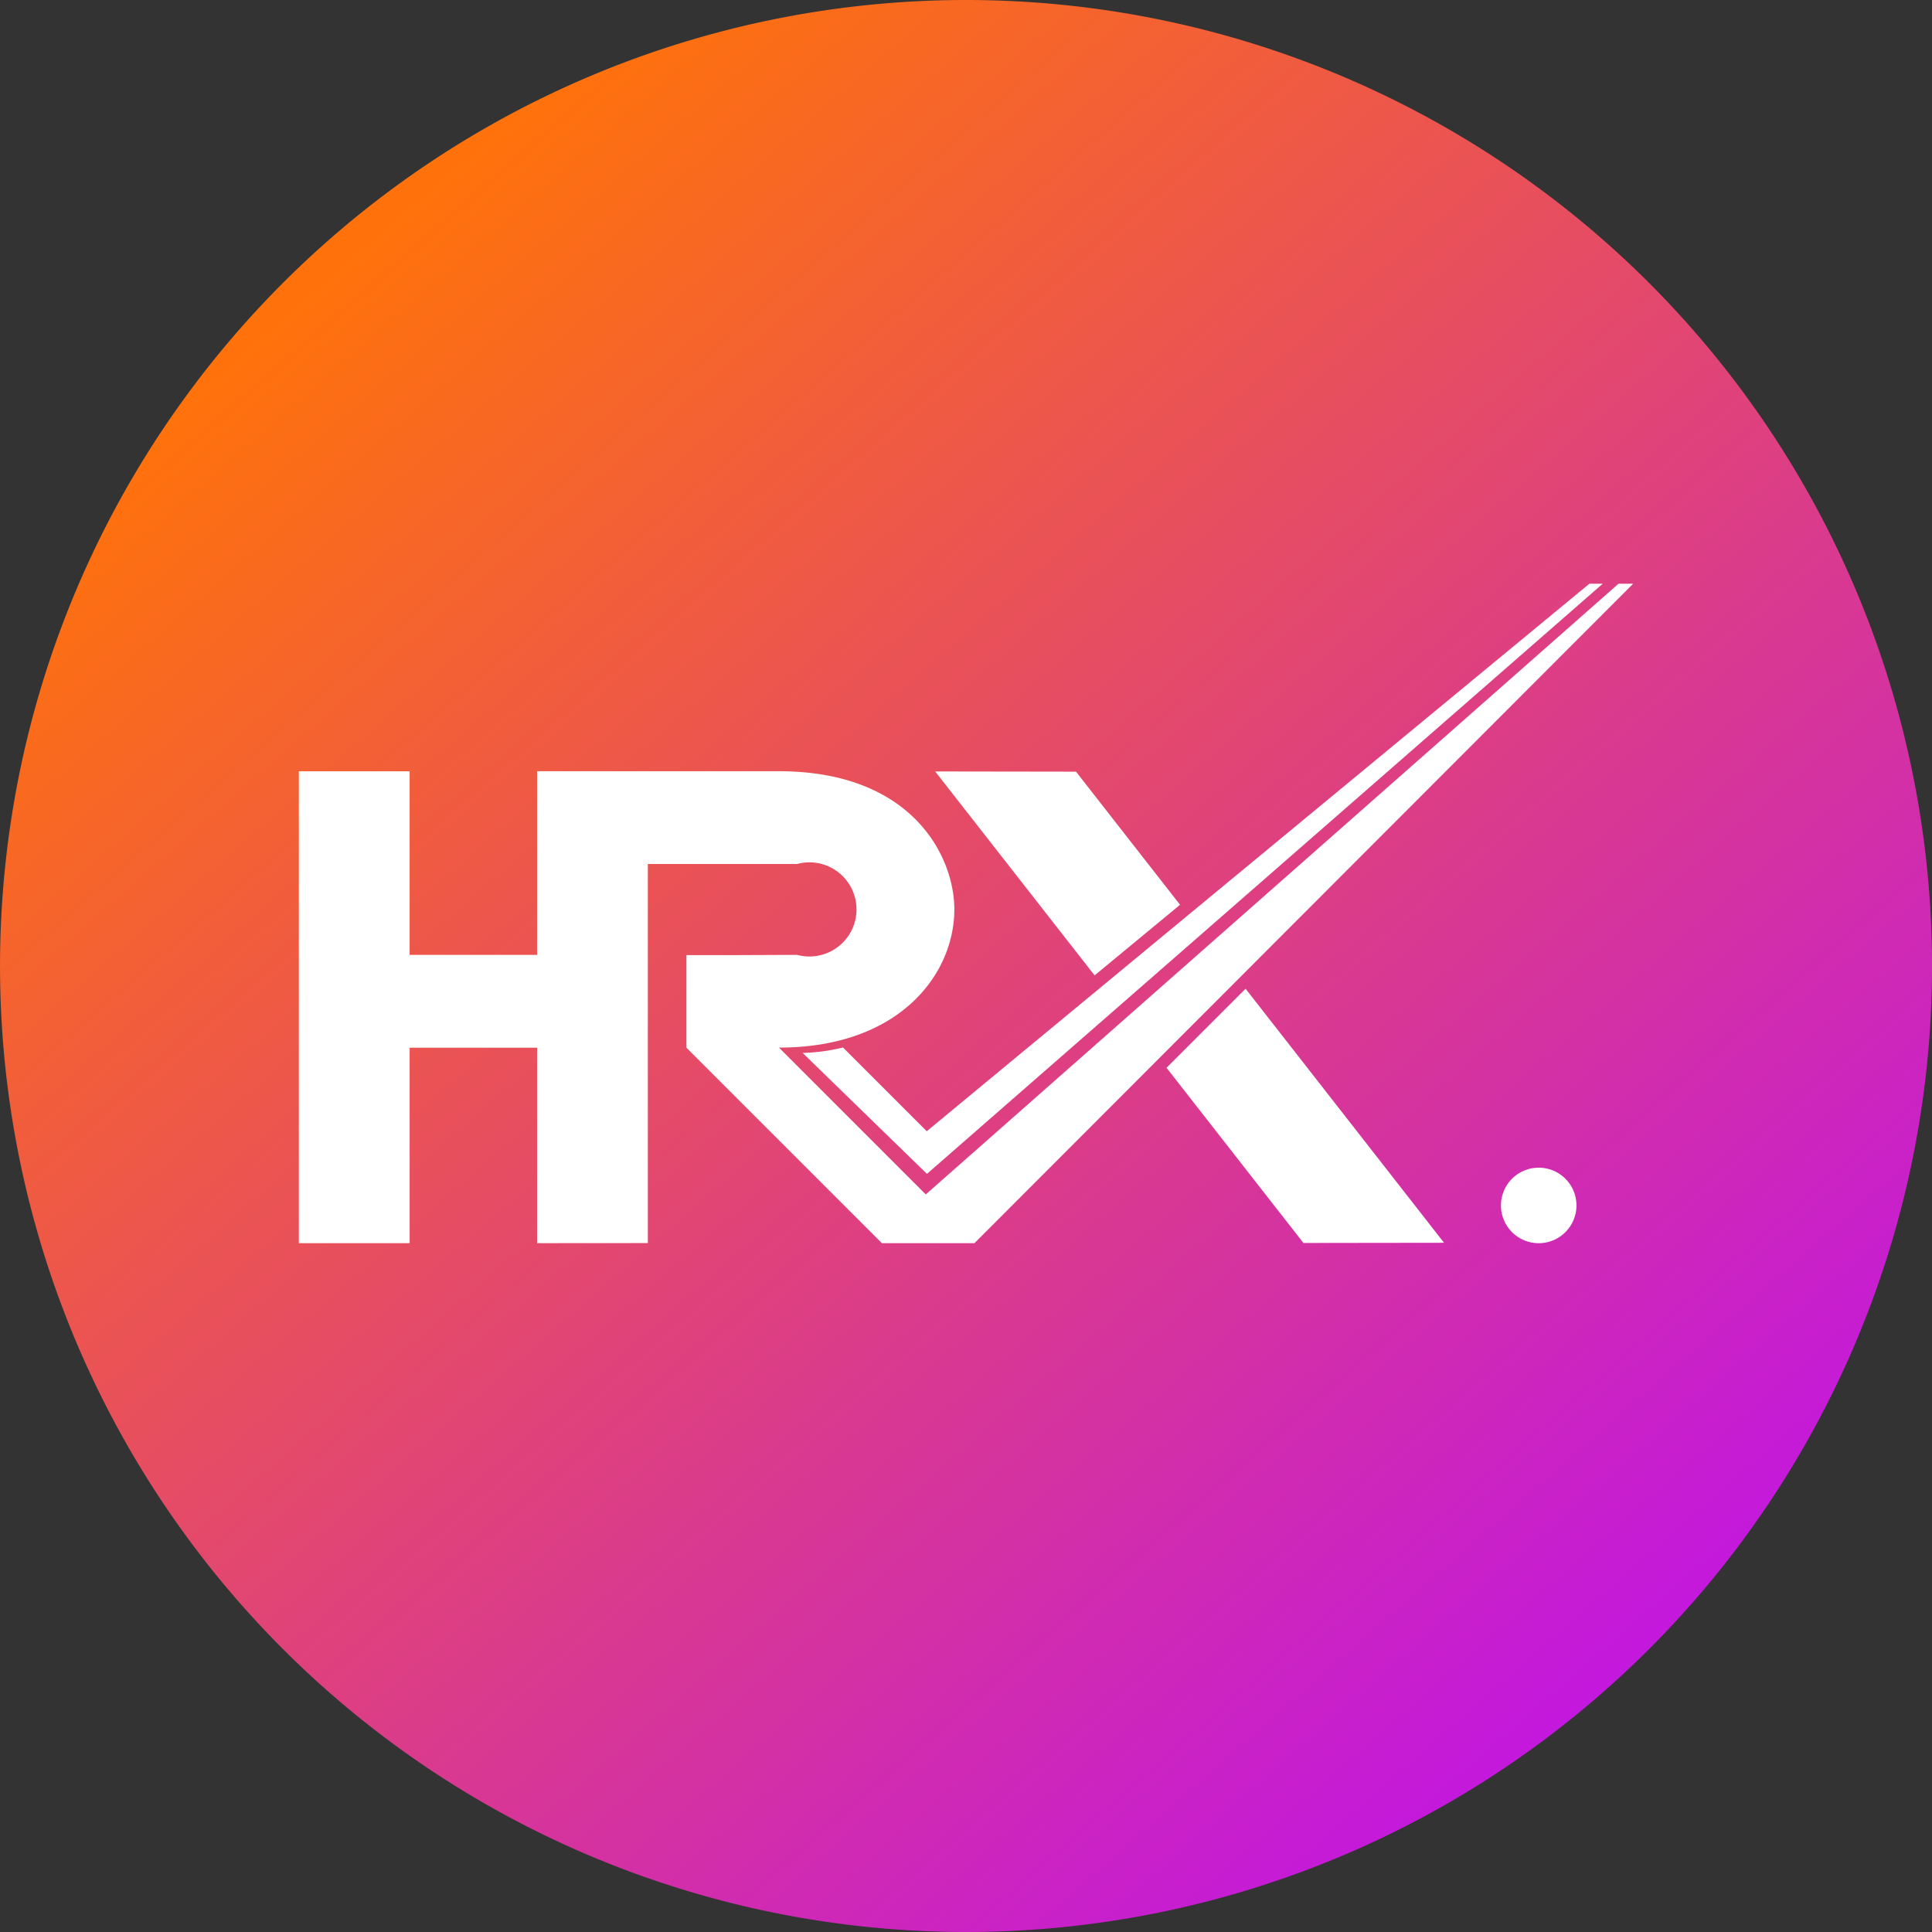 <svg xmlns:xlink="http://www.w3.org/1999/xlink" xmlns="http://www.w3.org/2000/svg" width="76" height="76" viewBox="0 0 76 76"><rect x="0" y="0" width="76" height="76" fill="#333333" stroke="none"/><defs><linearGradient id="linear-gradient" x1=".155" y1=".161" x2=".813" y2=".914" gradientUnits="objectBoundingBox"><stop offset="0" stop-color="#ff720b"/><stop offset="1" stop-color="#c216e2"/></linearGradient></defs><g id="Group_62933" data-name="Group 62933" transform="translate(-637.999 -1058)"><g id="Group_62887" data-name="Group 62887" transform="translate(642.197 1063.197)"><path id="Path_71755" data-name="Path 71755" d="M38 0A38 38 0 1 1 0 38 38 38 0 0 1 38 0z" transform="translate(-4.197 -5.197)" fill="url(#linear-gradient)"/><g id="Layer_1" data-name="Layer 1" transform="translate(-81.842 -217.035)"><g id="_Group_" data-name="&lt;Group&gt;" transform="translate(89.4 234.8)" fill="#fff"><path id="_Compound_Path_" data-name="&lt;Compound Path&gt;" d="M98.773 260.741v-7.689h-5.015v7.689H89.4v-18.562h4.358v7.221h5.015v-7.224h9.506c5.244 0 6.906 3.346 6.906 5.436 0 2.534-2.142 5.436-6.9 5.436l5.776 5.776 27.251-24.024h.576l-25.912 25.941h-3.641l-7.689-7.689v-3.642h1.876l2.478-.01a1.852 1.852 0 1 0 0-3.575h-5.872v14.913zm27.869-10.009 7.807 9.994-5.532.007-5.385-6.892zm-6.67-8.539 4.092 5.237-3.361 2.777-6.271-8.022z" transform="translate(-89.4 -234.8)" fill-rule="evenodd"/><path id="_Path_" data-name="&lt;Path&gt;" d="M388.649 234.8h.524l-26.583 23.215-4.89-4.757a7.482 7.482 0 0 0 1.588-.214l3.294 3.294q13.03-10.78 26.067-21.538z" transform="translate(-337.882 -234.8)"/><path id="_Path_2" data-name="&lt;Path&gt;" d="M729.6 547.285a1.485 1.485 0 1 1 1.485 1.485 1.485 1.485 0 0 1-1.485-1.485z" transform="translate(-682.312 -522.828)"/><path id="_Compound_Path_2" data-name="&lt;Compound Path&gt;" d="M738.7 555.247V553.4h.82a1.016 1.016 0 0 1 .369.052.369.369 0 0 1 .207.17.505.505 0 0 1 .081.281.451.451 0 0 1-.133.332.644.644 0 0 1-.391.17.852.852 0 0 1 .148.1 1.144 1.144 0 0 1 .207.244l.318.5h-.31l-.244-.384a2.352 2.352 0 0 0-.17-.251.741.741 0 0 0-.125-.126.44.44 0 0 0-.111-.052.946.946 0 0 0-.14-.007h-.281v.82zm.244-1.034h.524a.94.94 0 0 0 .266-.029.3.3 0 0 0 .192-.281.267.267 0 0 0-.1-.214.436.436 0 0 0-.3-.089h-.584z" transform="translate(-690.74 -529.867)" fill-rule="evenodd"/></g></g></g></g></svg>